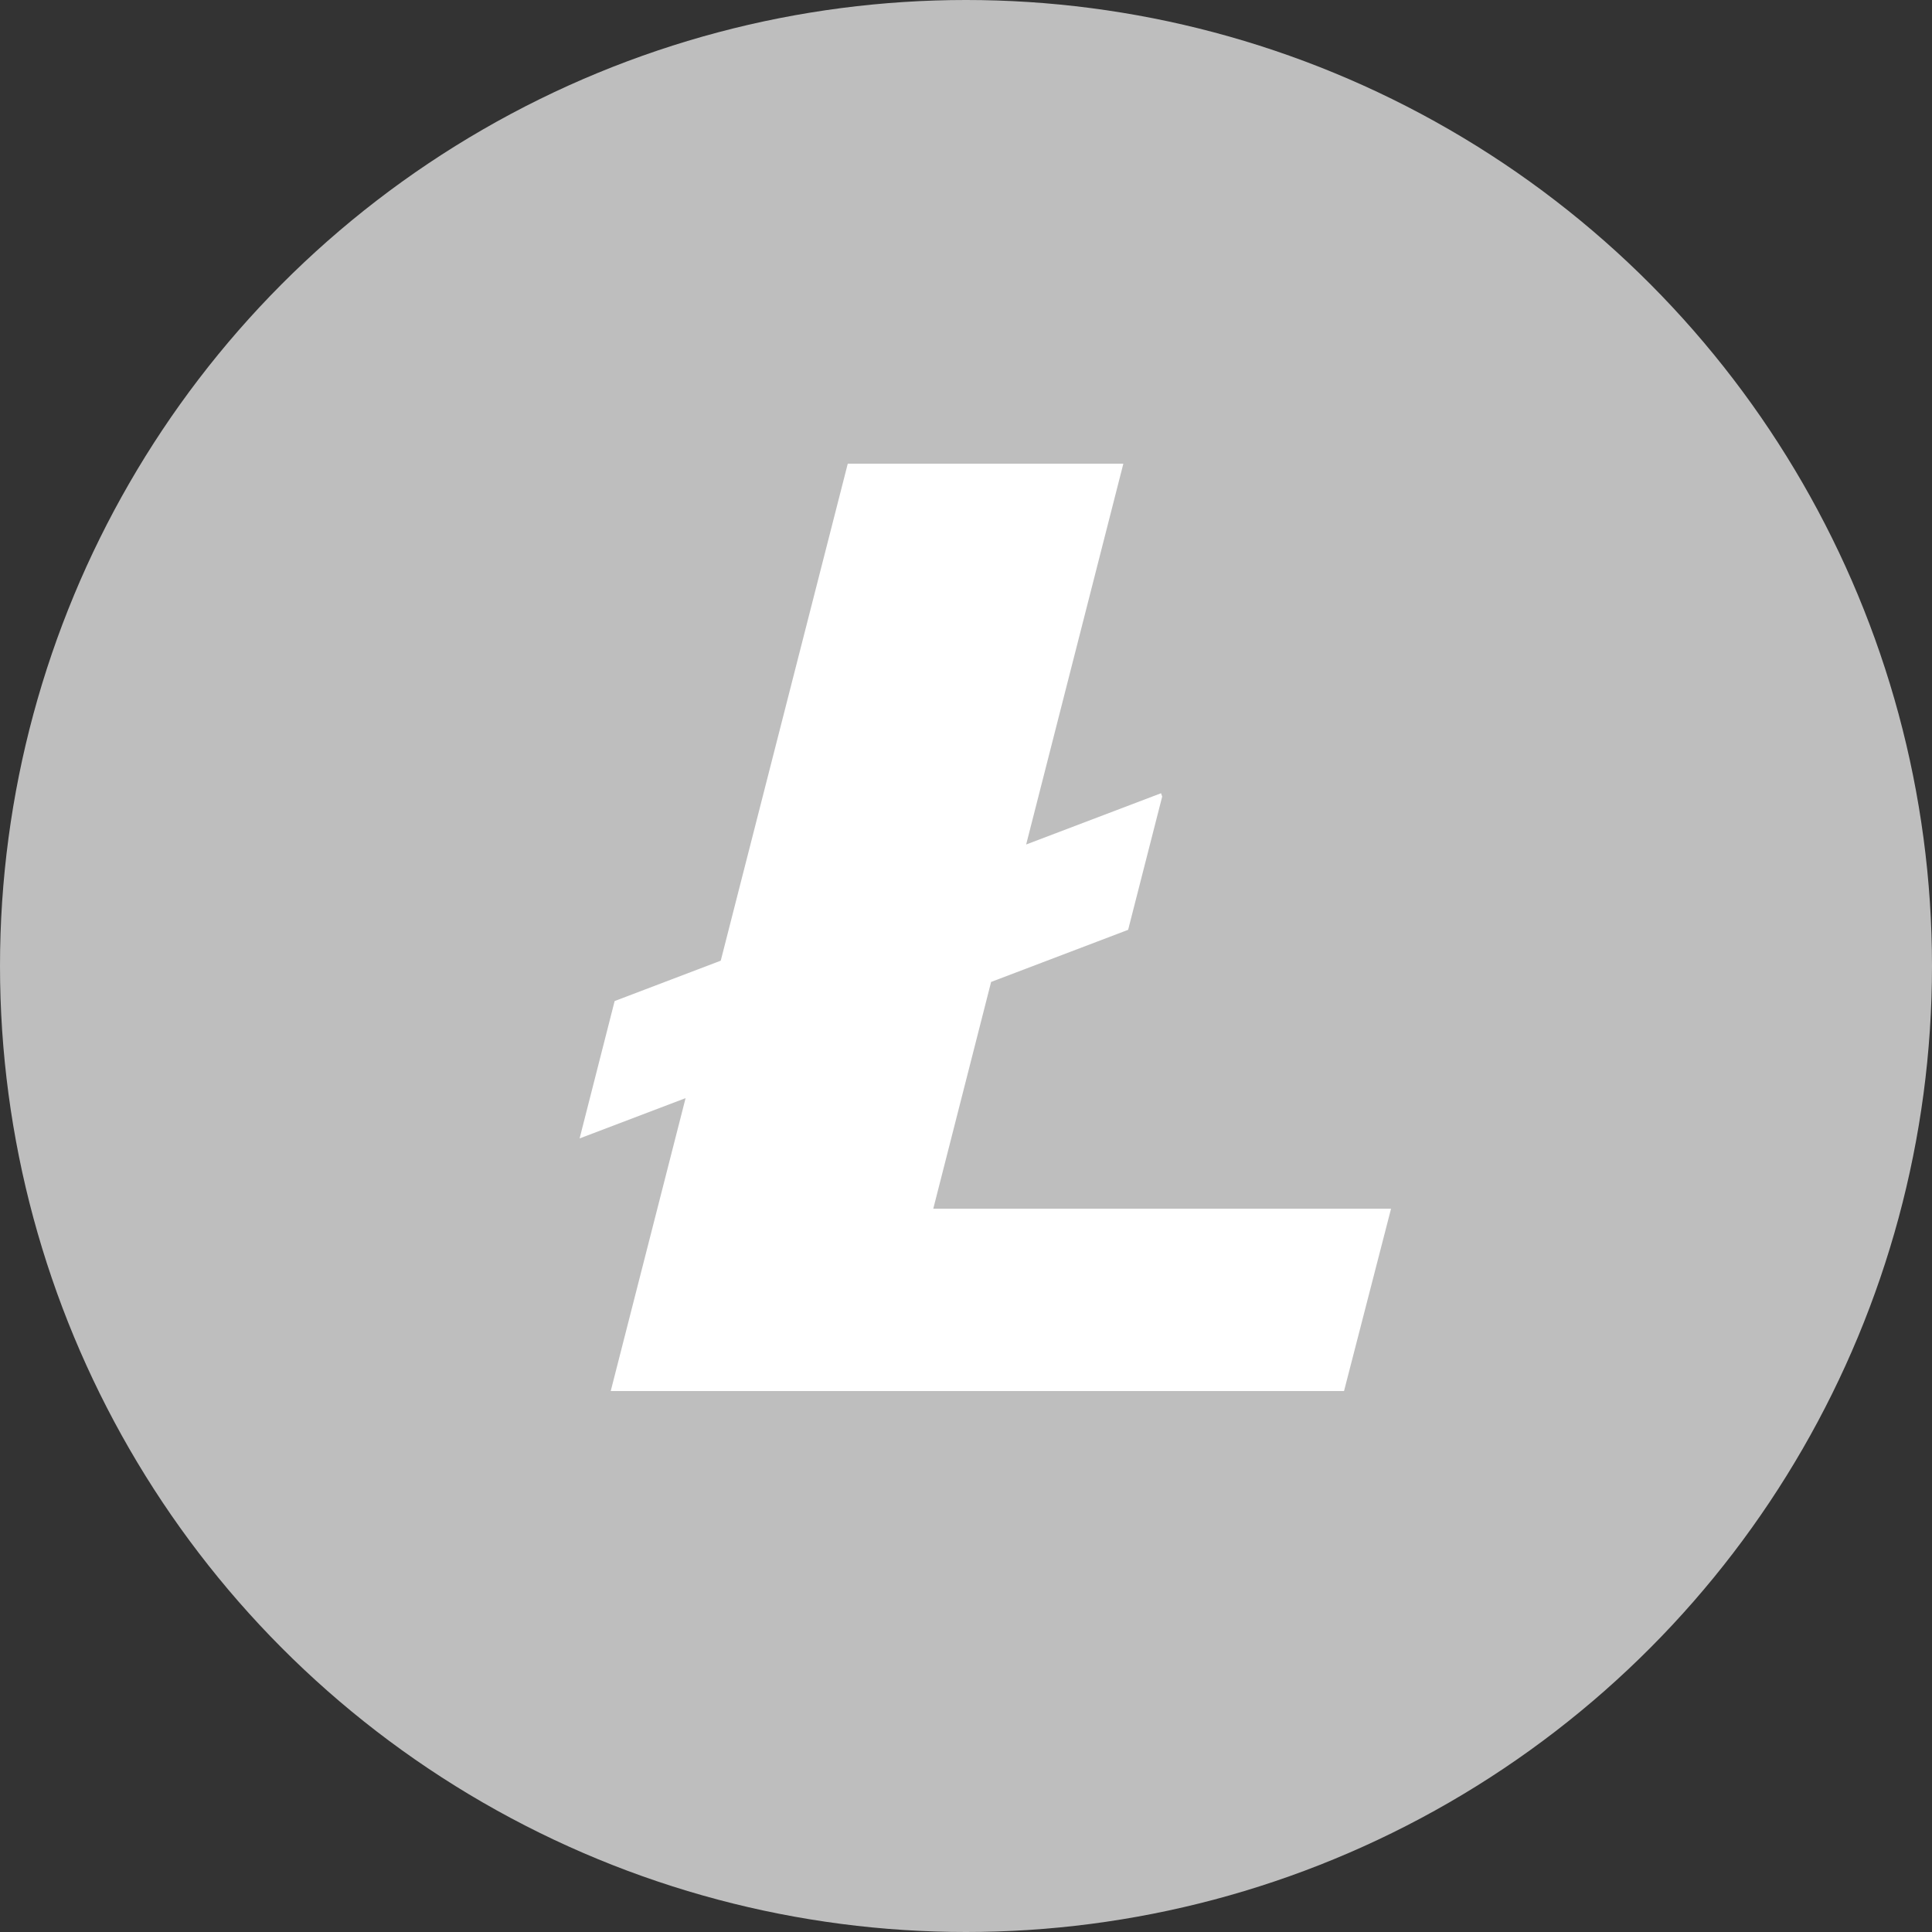 <?xml version="1.0" encoding="UTF-8"?>
<svg width="36px" height="36px" viewBox="0 0 36 36" version="1.1" xmlns="http://www.w3.org/2000/svg" xmlns:xlink="http://www.w3.org/1999/xlink">
    <rect x="0" y="0" width="36" height="36" fill="#333333" stroke="none"/>
    <!-- Generator: sketchtool 50.2 (55047) - http://www.bohemiancoding.com/sketch -->
    <title>276B6718-DDCF-4925-A76F-F732F69B6ADA</title>
    <desc>Created with sketchtool.</desc>
    <defs></defs>
    <g id="Page-1" stroke="none" stroke-width="1" fill="none" fill-rule="evenodd">
        <g id="wallet-(exportable)" transform="translate(-120, -326)">
            <g id="wallets" transform="translate(100, 160)">
                <g id="Group-12" transform="translate(0, 52)">
                    <g id="LTC" transform="translate(20, 109)">
                        <g id="ic_ltc" transform="translate(0, 5)">
                            <circle id="Oval" fill="#BEBEBE" cx="18" cy="18" r="18"></circle>
                            <polyline id="Shape" fill="#FFFFFF" fill-rule="nonzero" points="17.39 22.523 18.468 18.297 21.021 17.326 21.656 14.842 21.634 14.781 19.121 15.736 20.932 8.64 15.797 8.64 13.43 17.901 11.453 18.653 10.8 21.213 12.775 20.462 11.38 25.92 25.044 25.92 25.92 22.523 17.39 22.523"></polyline>
                        </g>
                    </g>
                </g>
            </g>
        </g>
    </g>
</svg>